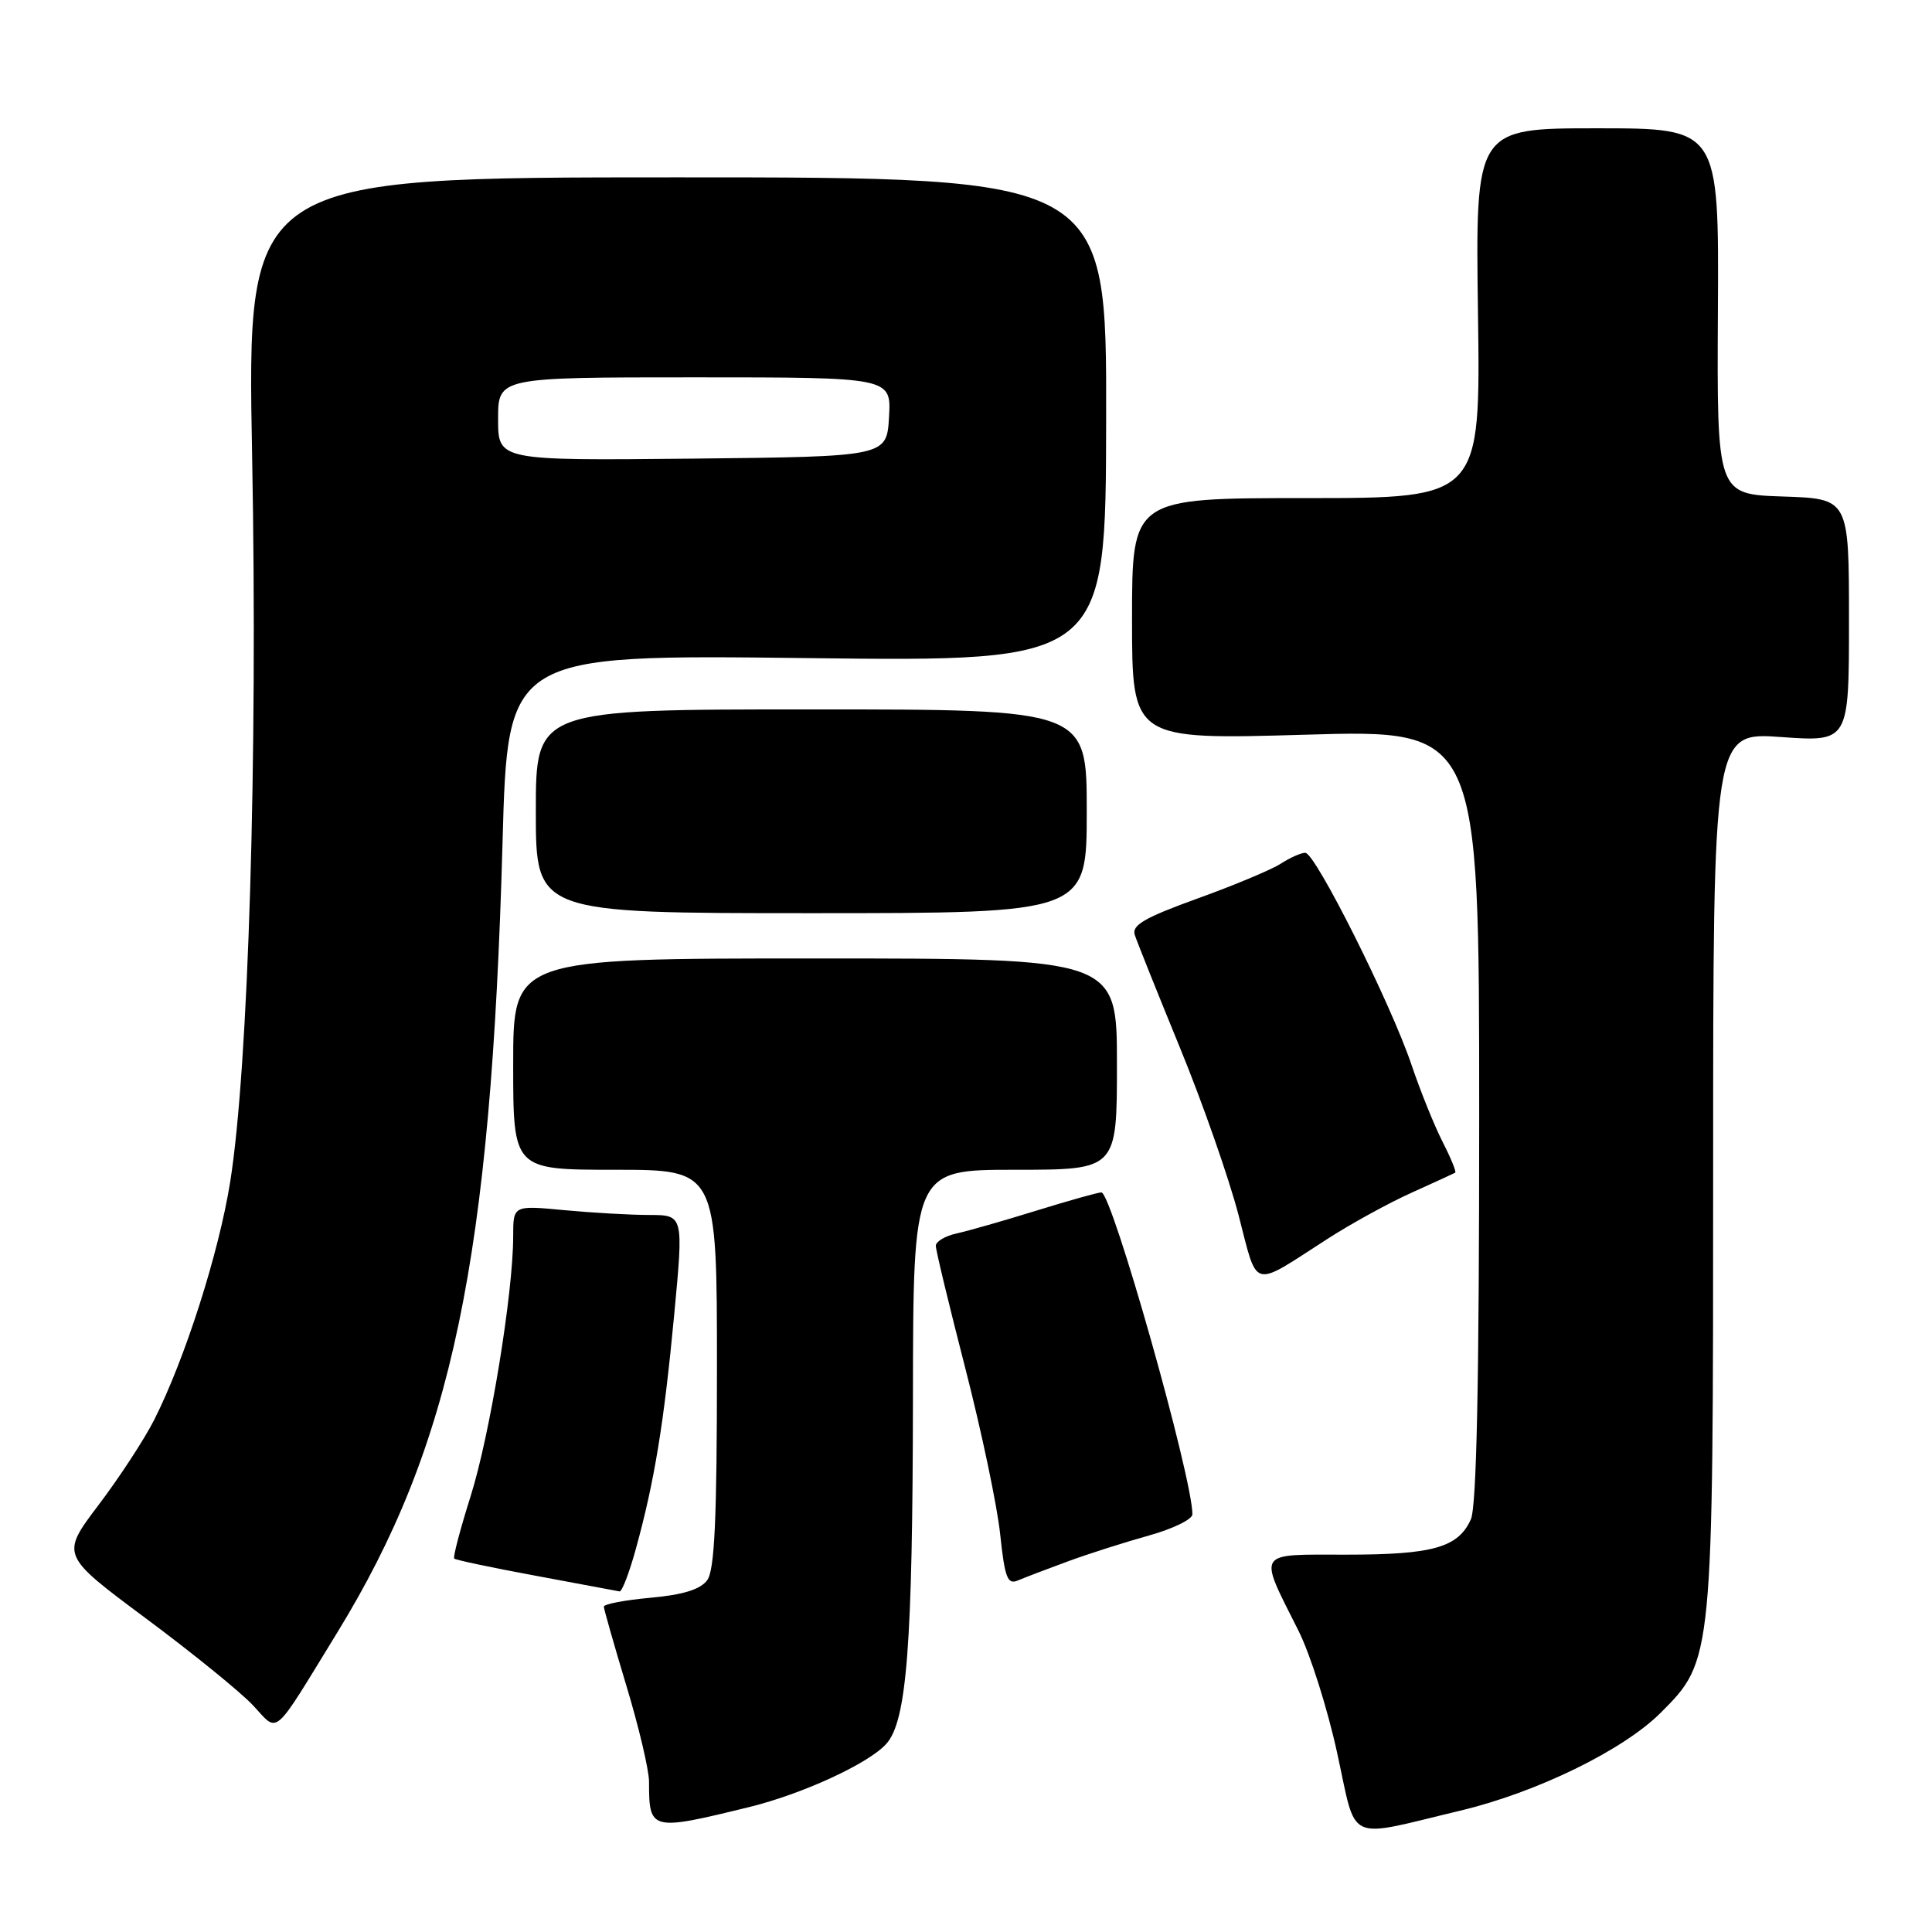 <?xml version="1.0" encoding="UTF-8" standalone="no"?>
<!DOCTYPE svg PUBLIC "-//W3C//DTD SVG 1.1//EN" "http://www.w3.org/Graphics/SVG/1.1/DTD/svg11.dtd" >
<svg xmlns="http://www.w3.org/2000/svg" xmlns:xlink="http://www.w3.org/1999/xlink" version="1.1" viewBox="0 0 256 256">
 <g >
 <path fill="currentColor"
d=" M 193.50 239.92 C 203.64 237.50 215.10 231.90 220.05 226.95 C 227.00 220.00 227.00 220.01 227.00 154.83 C 227.00 97.02 227.00 97.02 236.00 97.66 C 245.00 98.30 245.00 98.30 245.00 82.19 C 245.00 66.08 245.00 66.08 236.25 65.79 C 227.50 65.50 227.50 65.50 227.63 41.25 C 227.77 17.00 227.77 17.00 211.63 17.00 C 195.50 17.00 195.50 17.00 195.84 41.50 C 196.18 66.00 196.18 66.00 173.09 66.00 C 150.00 66.00 150.00 66.00 150.00 82.01 C 150.00 98.02 150.00 98.02 173.00 97.35 C 196.00 96.68 196.00 96.68 196.00 147.79 C 196.00 183.12 195.66 199.66 194.89 201.34 C 193.20 205.06 189.86 206.00 178.39 206.00 C 166.30 206.00 166.69 205.38 172.06 216.09 C 173.61 219.17 175.91 226.44 177.18 232.27 C 179.84 244.40 178.12 243.59 193.50 239.92 Z  M 99.29 239.44 C 106.34 237.71 115.07 233.69 117.43 231.08 C 120.16 228.06 120.93 218.07 120.97 185.25 C 121.00 155.00 121.00 155.00 134.50 155.00 C 148.00 155.00 148.00 155.00 148.00 141.00 C 148.00 127.00 148.00 127.00 108.00 127.00 C 68.00 127.00 68.00 127.00 68.00 141.00 C 68.00 155.00 68.00 155.00 81.50 155.00 C 95.00 155.00 95.00 155.00 95.00 181.31 C 95.00 201.24 94.69 208.05 93.71 209.38 C 92.81 210.61 90.51 211.32 86.21 211.71 C 82.79 212.02 80.01 212.55 80.01 212.89 C 80.02 213.22 81.37 217.96 83.01 223.41 C 84.66 228.86 86.00 234.57 86.00 236.08 C 86.00 242.60 86.19 242.65 99.29 239.44 Z  M 44.67 216.35 C 59.92 191.51 65.06 166.93 66.59 111.61 C 67.27 86.73 67.27 86.73 106.89 87.20 C 146.52 87.68 146.52 87.68 146.57 55.59 C 146.63 23.50 146.63 23.50 89.67 23.50 C 32.71 23.50 32.71 23.50 33.41 60.50 C 34.16 100.64 32.92 141.46 30.50 156.61 C 28.99 166.06 24.51 180.07 20.42 188.16 C 19.12 190.72 15.81 195.79 13.05 199.43 C 8.05 206.05 8.05 206.05 19.27 214.40 C 25.45 218.99 31.85 224.19 33.50 225.94 C 36.99 229.66 35.96 230.55 44.67 216.35 Z  M 84.25 205.25 C 86.73 196.26 87.98 188.57 89.33 174.25 C 90.58 161.00 90.58 161.00 86.04 160.99 C 83.54 160.99 78.46 160.70 74.75 160.35 C 68.00 159.71 68.00 159.71 68.00 163.82 C 68.00 171.33 64.92 190.15 62.37 198.22 C 60.99 202.60 60.00 206.34 60.19 206.52 C 60.37 206.71 65.24 207.73 71.01 208.80 C 76.78 209.87 81.76 210.81 82.09 210.87 C 82.41 210.94 83.38 208.41 84.25 205.25 Z  M 141.50 206.89 C 144.25 205.88 149.09 204.34 152.25 203.46 C 155.41 202.58 158.00 201.32 158.00 200.65 C 158.00 195.75 147.33 158.00 145.94 158.00 C 145.49 158.00 141.61 159.09 137.31 160.42 C 133.02 161.75 128.26 163.11 126.75 163.44 C 125.24 163.77 124.00 164.51 124.00 165.08 C 124.00 165.66 125.76 172.96 127.91 181.31 C 130.06 189.67 132.14 199.56 132.53 203.31 C 133.14 209.07 133.50 210.01 134.87 209.42 C 135.77 209.04 138.75 207.90 141.50 206.89 Z  M 175.91 164.15 C 179.03 162.14 184.04 159.39 187.04 158.04 C 190.04 156.69 192.64 155.49 192.82 155.39 C 193.00 155.28 192.24 153.43 191.14 151.28 C 190.04 149.12 188.19 144.52 187.02 141.06 C 184.28 132.94 174.29 113.00 172.96 113.00 C 172.39 113.00 170.93 113.65 169.71 114.44 C 168.50 115.23 163.52 117.31 158.67 119.06 C 151.70 121.58 149.94 122.59 150.36 123.87 C 150.65 124.77 153.34 131.48 156.33 138.78 C 159.33 146.08 162.82 156.06 164.10 160.95 C 166.72 171.02 165.68 170.74 175.91 164.15 Z  M 144.00 107.50 C 144.00 94.00 144.00 94.00 107.50 94.00 C 71.00 94.00 71.00 94.00 71.00 107.50 C 71.00 121.00 71.00 121.00 107.50 121.00 C 144.00 121.00 144.00 121.00 144.00 107.50 Z  M 66.00 55.52 C 66.00 50.00 66.00 50.00 92.05 50.00 C 118.10 50.00 118.10 50.00 117.80 55.25 C 117.50 60.50 117.50 60.50 91.75 60.77 C 66.00 61.03 66.00 61.03 66.00 55.52 Z "/>
</g>
</svg>